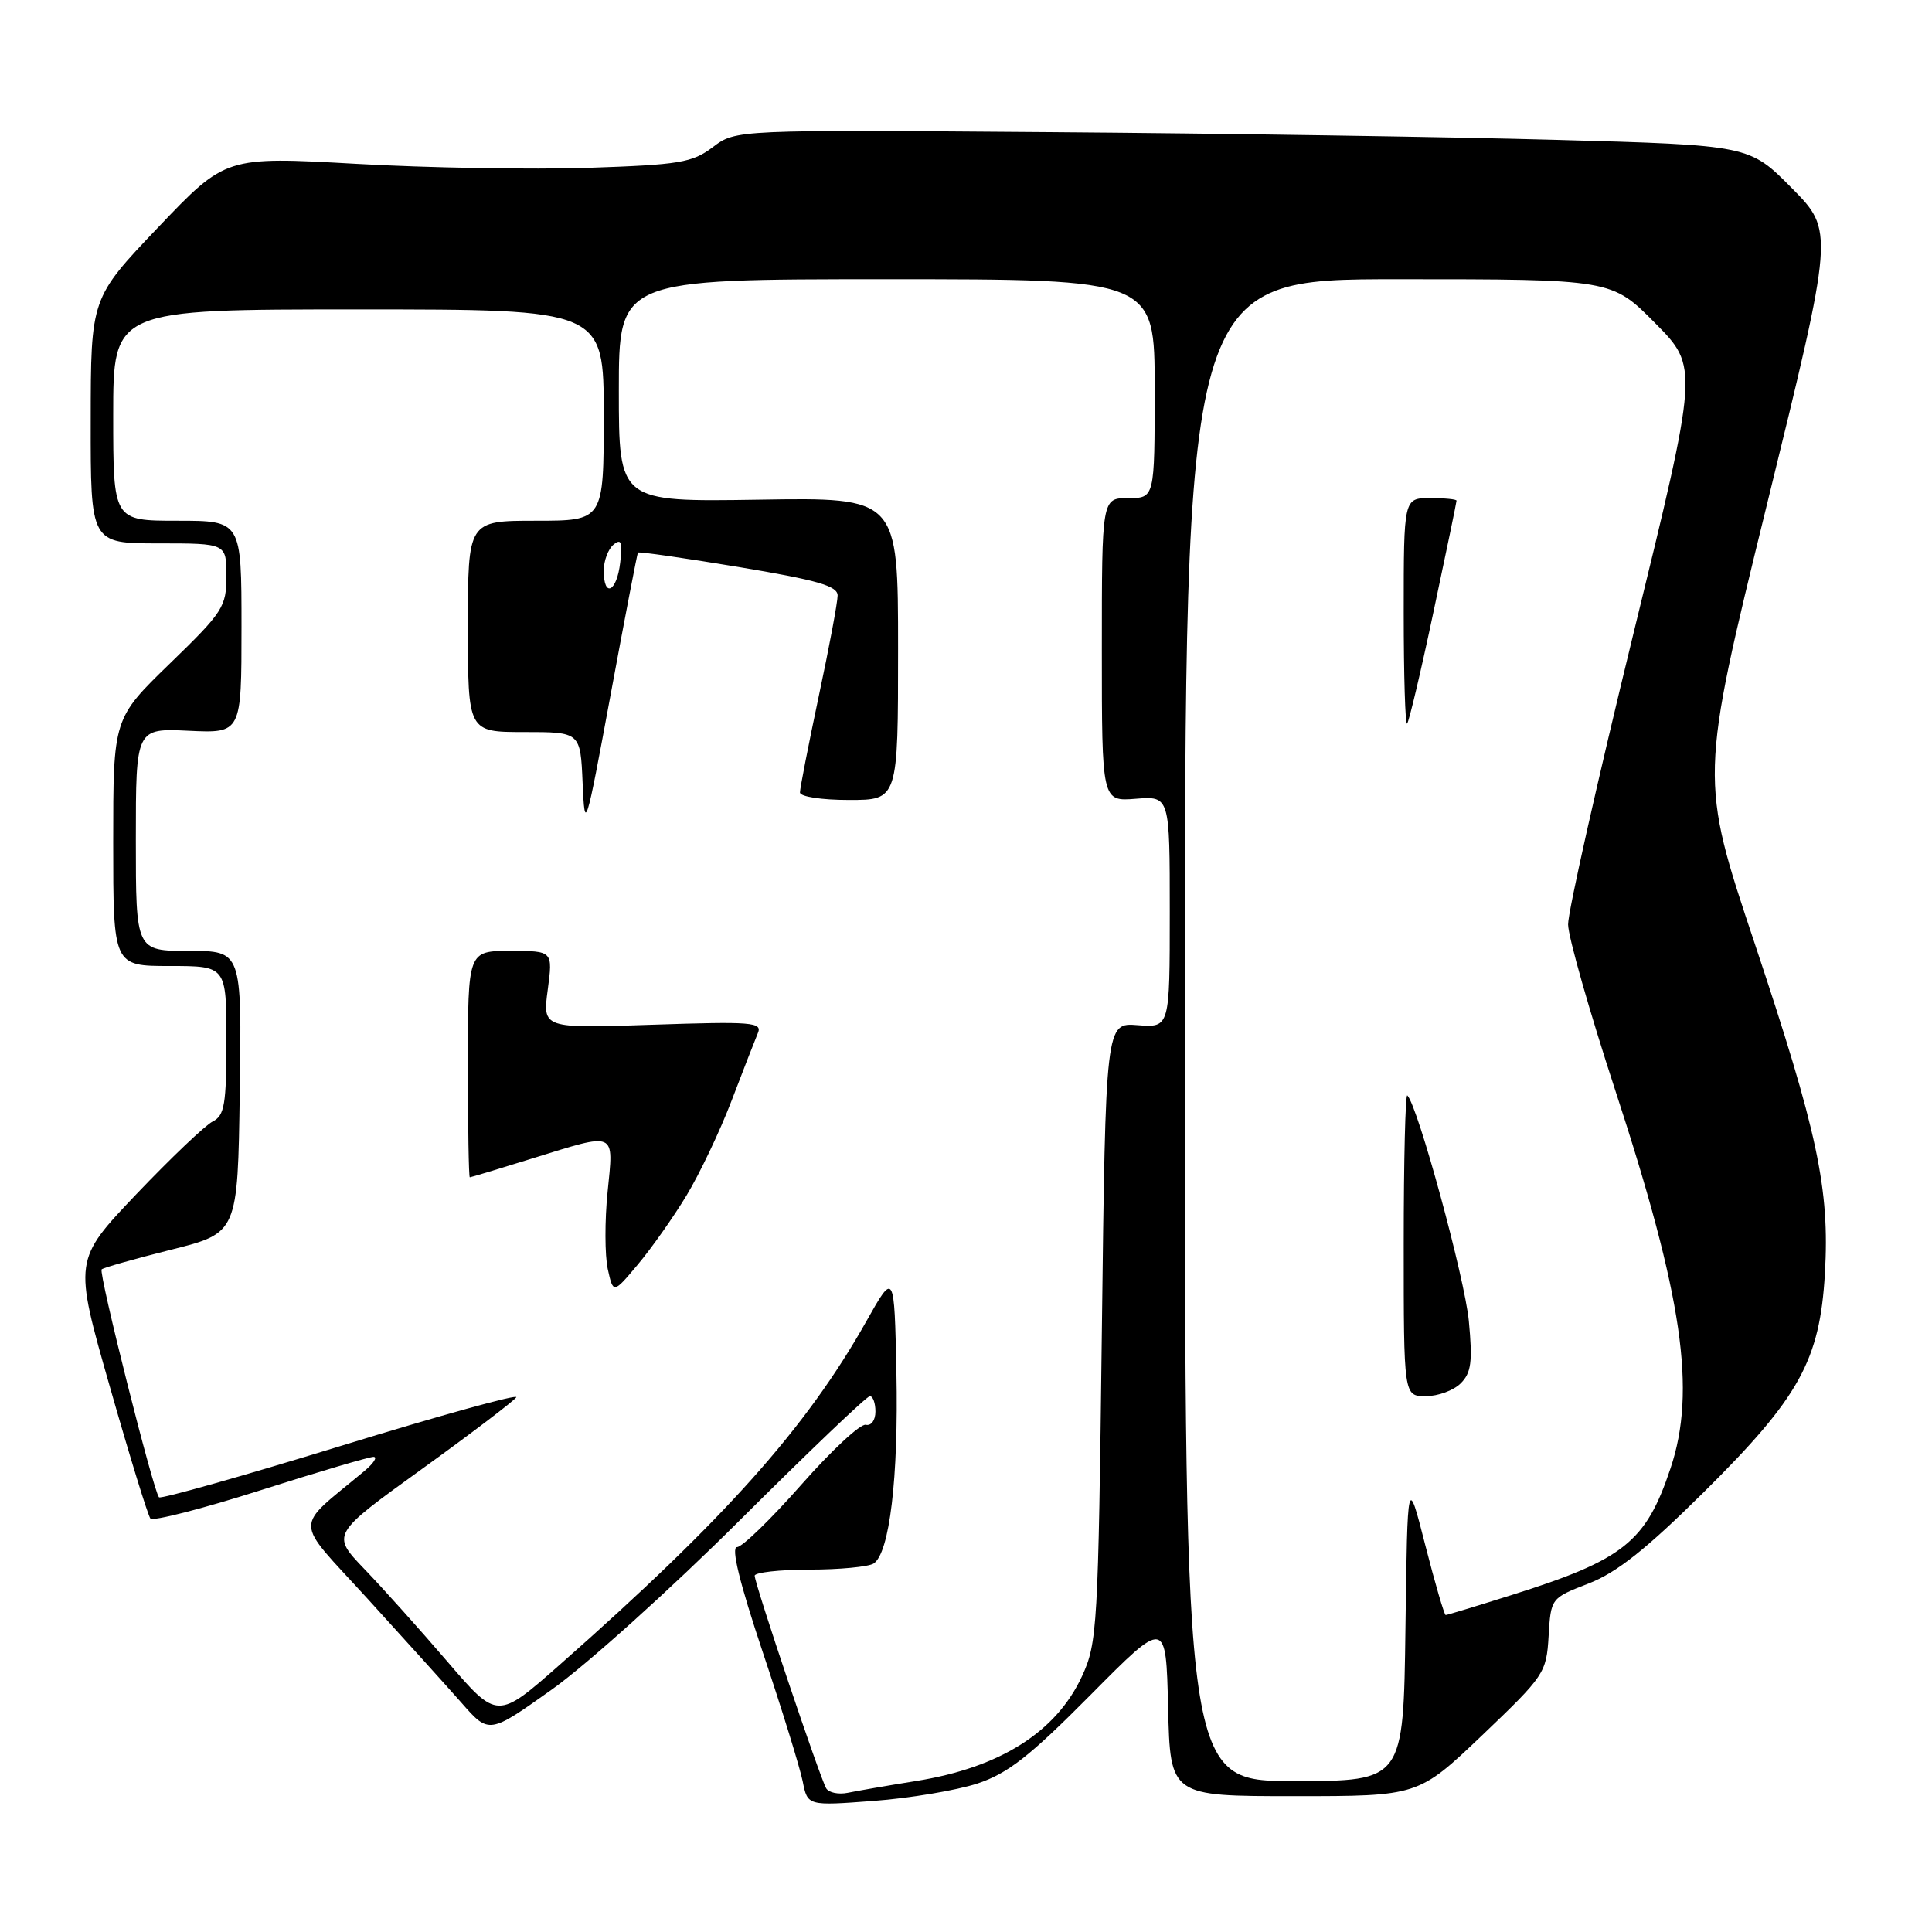 <?xml version="1.0" encoding="UTF-8" standalone="no"?>
<!DOCTYPE svg PUBLIC "-//W3C//DTD SVG 1.1//EN" "http://www.w3.org/Graphics/SVG/1.1/DTD/svg11.dtd" >
<svg xmlns="http://www.w3.org/2000/svg" xmlns:xlink="http://www.w3.org/1999/xlink" version="1.1" viewBox="0 0 256 256">
 <g >
 <path fill="currentColor"
d=" M 129.50 236.33 C 133.54 234.99 136.41 232.75 144.50 224.59 C 154.50 214.50 154.50 214.50 154.78 226.25 C 155.06 238.00 155.06 238.00 171.50 238.00 C 187.93 238.00 187.93 238.00 196.42 229.91 C 204.65 222.05 204.91 221.67 205.20 216.79 C 205.50 211.76 205.50 211.76 210.50 209.82 C 214.22 208.38 218.13 205.28 225.79 197.69 C 238.43 185.16 241.14 180.27 241.81 168.75 C 242.46 157.54 240.85 150.00 232.50 124.99 C 225.21 103.19 225.21 103.19 234.12 66.89 C 243.03 30.59 243.03 30.59 237.41 24.91 C 231.80 19.24 231.80 19.24 206.15 18.53 C 192.04 18.14 161.82 17.68 139.00 17.51 C 97.50 17.19 97.50 17.19 94.46 19.49 C 91.72 21.56 90.06 21.83 77.96 22.24 C 70.55 22.48 56.71 22.25 47.20 21.71 C 29.90 20.74 29.90 20.74 20.96 30.12 C 12.03 39.50 12.03 39.50 12.02 55.75 C 12.00 72.00 12.00 72.00 21.00 72.00 C 30.00 72.00 30.00 72.00 30.00 76.33 C 30.00 80.41 29.56 81.09 22.50 87.93 C 15.00 95.21 15.00 95.21 15.00 111.60 C 15.00 128.00 15.00 128.00 22.50 128.00 C 30.00 128.00 30.00 128.00 30.00 137.85 C 30.00 146.34 29.75 147.82 28.19 148.60 C 27.20 149.09 22.65 153.43 18.07 158.23 C 9.76 166.97 9.76 166.97 14.55 183.73 C 17.18 192.95 19.60 200.82 19.93 201.21 C 20.25 201.60 26.82 199.92 34.51 197.47 C 42.20 195.02 48.95 193.03 49.50 193.04 C 50.05 193.06 49.50 193.90 48.28 194.92 C 38.84 202.80 38.80 200.98 48.65 211.78 C 53.52 217.13 59.15 223.36 61.16 225.64 C 64.80 229.79 64.80 229.79 73.15 223.85 C 77.74 220.59 88.93 210.51 98.01 201.46 C 107.09 192.41 114.85 185.00 115.26 185.00 C 115.67 185.00 116.00 185.92 116.00 187.04 C 116.00 188.19 115.44 188.96 114.72 188.79 C 114.01 188.63 110.16 192.21 106.16 196.75 C 102.16 201.29 98.34 205.00 97.66 205.00 C 96.84 205.00 98.00 209.73 101.06 218.89 C 103.62 226.52 106.00 234.24 106.36 236.03 C 107.01 239.29 107.01 239.29 115.75 238.63 C 120.56 238.27 126.75 237.23 129.50 236.33 Z  M 109.48 236.97 C 108.68 235.67 100.00 209.88 100.00 208.79 C 100.00 208.36 103.26 207.99 107.25 207.98 C 111.24 207.98 115.06 207.61 115.75 207.18 C 117.87 205.83 119.07 195.82 118.78 181.86 C 118.50 168.50 118.50 168.50 114.80 175.07 C 106.86 189.18 96.04 201.30 74.20 220.56 C 65.90 227.88 65.90 227.88 59.30 220.19 C 55.67 215.96 50.72 210.43 48.29 207.91 C 43.89 203.32 43.89 203.32 55.88 194.67 C 62.48 189.91 68.11 185.62 68.41 185.15 C 68.70 184.67 58.28 187.56 45.24 191.57 C 32.20 195.58 21.32 198.65 21.07 198.40 C 20.34 197.67 13.03 168.63 13.47 168.20 C 13.68 167.98 17.83 166.81 22.68 165.59 C 31.50 163.38 31.50 163.38 31.77 144.69 C 32.04 126.00 32.04 126.00 25.02 126.00 C 18.00 126.00 18.00 126.00 18.00 111.25 C 18.00 96.50 18.00 96.50 25.00 96.83 C 32.00 97.16 32.00 97.16 32.00 83.08 C 32.00 69.00 32.00 69.00 23.50 69.00 C 15.00 69.00 15.00 69.00 15.00 55.00 C 15.00 41.00 15.00 41.00 47.50 41.00 C 80.00 41.00 80.00 41.00 80.00 55.00 C 80.00 69.00 80.00 69.00 71.00 69.00 C 62.00 69.00 62.00 69.00 62.00 83.00 C 62.00 97.00 62.00 97.00 69.45 97.00 C 76.91 97.00 76.91 97.00 77.20 103.75 C 77.49 110.31 77.59 109.99 80.92 92.00 C 82.80 81.83 84.43 73.37 84.53 73.22 C 84.64 73.07 90.64 73.93 97.86 75.13 C 108.31 76.87 111.00 77.64 110.99 78.91 C 110.99 79.78 109.87 85.79 108.49 92.25 C 107.12 98.72 106.00 104.46 106.00 105.00 C 106.00 105.56 108.85 106.00 112.50 106.00 C 119.00 106.00 119.00 106.00 119.00 85.96 C 119.00 65.91 119.00 65.91 100.50 66.21 C 82.00 66.50 82.00 66.50 82.00 51.75 C 82.00 37.00 82.00 37.00 117.50 37.00 C 153.00 37.00 153.00 37.00 153.00 51.50 C 153.00 66.00 153.00 66.00 149.50 66.00 C 146.00 66.00 146.00 66.00 146.00 86.10 C 146.00 106.20 146.00 106.20 150.50 105.84 C 155.00 105.49 155.00 105.49 155.00 120.83 C 155.00 136.17 155.00 136.17 150.75 135.84 C 146.50 135.50 146.50 135.50 146.00 176.50 C 145.52 215.67 145.40 217.71 143.37 222.11 C 139.94 229.51 132.52 234.21 121.41 235.99 C 117.61 236.60 113.52 237.31 112.31 237.56 C 111.11 237.80 109.83 237.54 109.48 236.97 Z  M 90.96 158.42 C 92.70 155.54 95.40 149.88 96.94 145.84 C 98.48 141.80 100.05 137.78 100.42 136.89 C 101.04 135.45 99.64 135.34 86.50 135.78 C 71.89 136.28 71.89 136.28 72.58 131.14 C 73.26 126.00 73.26 126.00 67.63 126.00 C 62.00 126.00 62.00 126.00 62.00 141.00 C 62.00 149.25 62.11 156.00 62.25 156.00 C 62.39 156.00 66.10 154.88 70.50 153.51 C 81.80 150.01 81.32 149.80 80.51 157.93 C 80.12 161.74 80.14 166.34 80.53 168.15 C 81.26 171.44 81.26 171.44 84.52 167.55 C 86.31 165.42 89.21 161.31 90.96 158.42 Z  M 157.00 136.50 C 157.00 37.00 157.00 37.00 185.28 37.00 C 213.56 37.00 213.56 37.00 219.32 42.82 C 225.08 48.64 225.08 48.64 216.41 84.07 C 211.65 103.56 207.76 120.85 207.78 122.50 C 207.80 124.15 210.62 134.05 214.04 144.50 C 222.98 171.82 224.80 184.28 221.35 194.57 C 218.08 204.35 215.16 206.67 200.20 211.38 C 195.63 212.82 191.75 214.00 191.56 214.00 C 191.38 214.00 190.16 209.84 188.86 204.75 C 186.50 195.50 186.50 195.50 186.23 215.75 C 185.96 236.00 185.96 236.00 171.48 236.00 C 157.00 236.00 157.00 236.00 157.00 136.50 Z  M 193.55 183.30 C 194.95 181.91 195.14 180.44 194.63 175.05 C 194.10 169.40 187.87 146.53 186.48 145.15 C 186.22 144.88 186.00 153.74 186.00 164.83 C 186.00 185.00 186.00 185.00 188.93 185.00 C 190.54 185.00 192.62 184.24 193.55 183.30 Z  M 189.95 81.05 C 191.63 73.15 193.00 66.53 193.00 66.34 C 193.00 66.15 191.43 66.00 189.50 66.00 C 186.00 66.00 186.00 66.00 186.00 81.17 C 186.00 89.51 186.20 96.13 186.45 95.88 C 186.70 95.63 188.28 88.96 189.95 81.05 Z  M 80.00 75.62 C 80.00 74.31 80.58 72.76 81.29 72.17 C 82.32 71.32 82.50 71.81 82.18 74.55 C 81.73 78.44 80.00 79.29 80.00 75.62 Z "/>
</g>
</svg>